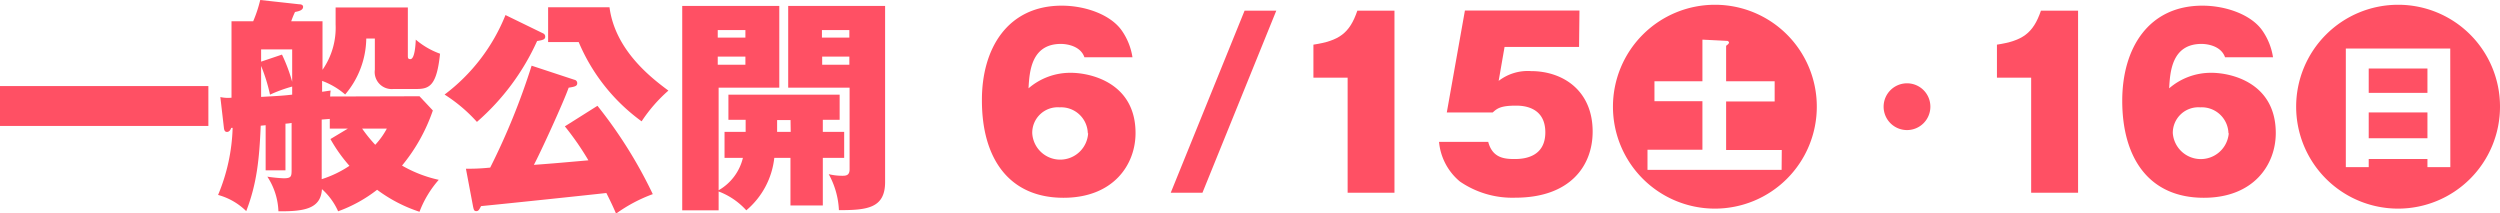 <svg id="レイヤー_1" data-name="レイヤー 1" xmlns="http://www.w3.org/2000/svg" viewBox="0 0 309.06 26.38"><defs><style>.cls-1{fill:#ff5064;}</style></defs><title>アートボード 5</title><path class="cls-1" d="M25.76,10.64v4.93H0V10.64Z"/><path class="cls-1" d="M51.86,11.9l1.65,1.76a21.77,21.77,0,0,1-3.81,6.81,15.89,15.89,0,0,0,4.54,1.76,12.92,12.92,0,0,0-2.38,3.95,18.23,18.23,0,0,1-5.24-2.72,17.45,17.45,0,0,1-4.82,2.66,8.09,8.09,0,0,0-2-2.74c-.14,2.41-2.13,2.77-5.38,2.74a8.31,8.31,0,0,0-1.37-4.28,18.46,18.46,0,0,0,2,.2c1,0,1-.23,1-1.18V15.2a6.31,6.31,0,0,1-.76.09v5.77H32.84V15.48l-.61.06c-.17,4.14-.48,7.17-1.79,10.56a7.9,7.9,0,0,0-3.48-2,23.12,23.12,0,0,0,1.8-8.29l-.17,0c-.09.22-.23.5-.53.5s-.34-.28-.37-.42L27.24,12a4.48,4.48,0,0,0,1.38.08V2.63H31.3A16.07,16.07,0,0,0,32.17,0L37,.53c.25,0,.47.09.47.31,0,.45-.59.56-1,.64A11.93,11.93,0,0,0,36,2.63h3.87v6a9.11,9.11,0,0,0,1.62-5.6V.92h8.93V6.86c0,.28,0,.45.31.45.53,0,.64-1.68.67-2.41a9.63,9.63,0,0,0,3,1.74C54,10.53,53.12,11,51.52,11H48.64a2.1,2.1,0,0,1-2.3-2.38V4.76H45.28a10.9,10.9,0,0,1-2.61,6.92A9.14,9.14,0,0,0,39.82,10v1.34c.16,0,.7-.11,1.06-.14a4.25,4.25,0,0,0-.06.73ZM32.28,7.62l2.58-.87a20.2,20.2,0,0,1,1.26,3.36v-4H32.28Zm0,4.36c2.47-.14,2.78-.16,3.84-.28v-1a17.88,17.88,0,0,0-2.74,1,21.19,21.19,0,0,0-1.1-3.55Zm8.49,2.72-1,.08v7.37A13.43,13.43,0,0,0,43.2,20.5a19,19,0,0,1-2.35-3.31L43,15.9H40.77Zm4,1.2a17.66,17.66,0,0,0,1.62,2,9.35,9.35,0,0,0,1.43-2Z"/><path class="cls-1" d="M67.17,4.14a.42.42,0,0,1,.23.4c0,.33-.28.42-1,.53a29.17,29.17,0,0,1-7.44,10,19.24,19.24,0,0,0-4-3.38,23,23,0,0,0,7.53-9.83Zm6.69,8.94A56.3,56.3,0,0,1,80.7,24a18.67,18.67,0,0,0-4.54,2.41c-.31-.73-.62-1.4-1.2-2.55-2.22.25-12.3,1.31-15.49,1.62-.25.48-.33.62-.59.62s-.3-.14-.39-.53l-.89-4.71c.75,0,1.59,0,3-.14a84.64,84.64,0,0,0,5.12-12.6L71,9.86a.42.42,0,0,1,.36.42c0,.36-.28.44-1.06.56C69.66,12.66,66.75,19,66,20.38c2.29-.16,4.45-.36,6.74-.56a34.68,34.68,0,0,0-2.91-4.2ZM75.35.9c.7,5.37,5.29,8.82,7.28,10.3A18.69,18.69,0,0,0,79.32,15a23.24,23.24,0,0,1-7.78-9.8H67.76V.9Z"/><path class="cls-1" d="M89.57,19.52V16.3h2.61c0-.51,0-1,0-1.49H90.05V11.7H103.8v3.11h-2.08V16.3h2.64v3.22h-2.64V25.4h-4V19.52h-2A9.86,9.86,0,0,1,92.26,26a8.79,8.79,0,0,0-3.42-2.33V26h-4.5V.73h12V10.84H88.84V23.52a6.3,6.3,0,0,0,3-4ZM92.15,4.65V3.72H88.73v.93ZM88.73,7V8h3.42V7Zm9,7.84H96.07V16.3h1.68ZM109.42.73V22.51c0,3.25-2.26,3.47-5.71,3.47a10.1,10.1,0,0,0-1.26-4.45,7.08,7.08,0,0,0,1.65.2c.42,0,.93,0,.93-.79V10.84H97.44V.73ZM105,4.65V3.72h-3.39v.93ZM101.64,7V8H105V7Z"/><path class="cls-1" d="M134.06,7.08c-.47-1.37-2.1-1.65-2.91-1.65-3.67,0-3.89,3.45-4,5.49A7.89,7.89,0,0,1,132.38,9c2.44,0,8,1.23,8,7.45,0,3.92-2.75,8-8.91,8-6.77,0-10.08-4.92-10.08-12C121.35,6,124.57.7,131.26.7c2.89,0,6,1.09,7.4,3.05A7.81,7.81,0,0,1,140,7.08Zm.42,9.41A3.3,3.3,0,0,0,131,13.27a3.15,3.15,0,0,0-3.39,3.19,3.46,3.46,0,0,0,6.91,0Z"/><path class="cls-1" d="M144.73,23.83l9.13-22.51h3.92l-9.13,22.51Z"/><path class="cls-1" d="M166.6,23.83V9.6h-4.23V5.52c3.17-.48,4.48-1.4,5.43-4.2h4.59V23.83Z"/><path class="cls-1" d="M195.21,5.8H186l-.73,4.2a5.89,5.89,0,0,1,4-1.21c3.92,0,7.62,2.38,7.62,7.48,0,4.2-2.75,8.17-9.58,8.17a11.46,11.46,0,0,1-6.83-2,7.21,7.21,0,0,1-2.58-4.9h6.08c.53,2,2,2.12,3.3,2.12s3.76-.33,3.76-3.3c0-3.3-3-3.3-3.64-3.3-1.91,0-2.33.36-2.86.84h-5.68l2.24-12.6h14.16Z"/><path class="cls-1" d="M238.64,13.19a2.89,2.89,0,1,1-2.88-2.89A2.88,2.88,0,0,1,238.64,13.19Z"/><path class="cls-1" d="M251.1,23.83V9.6h-4.23V5.52c3.17-.48,4.48-1.4,5.44-4.2h4.59V23.83Z"/><path class="cls-1" d="M275.07,7.08c-.48-1.37-2.1-1.65-2.91-1.65-3.67,0-3.89,3.45-4,5.49A7.89,7.89,0,0,1,273.39,9c2.44,0,7.95,1.23,7.95,7.45,0,3.92-2.74,8-8.9,8-6.78,0-10.08-4.92-10.08-12C262.36,6,265.58.7,272.27.7c2.88,0,6,1.09,7.39,3.05A7.85,7.85,0,0,1,281,7.08Zm.42,9.41A3.3,3.3,0,0,0,272,13.27a3.16,3.16,0,0,0-3.39,3.19,3.47,3.47,0,0,0,6.92,0Z"/><path class="cls-1" d="M212,.59a12.6,12.6,0,1,0,12.6,12.6A12.58,12.58,0,0,0,212,.59ZM220.25,21H203.67V18.51h6.79v-6h-5.93V10.05h5.93V4.9l3,.15a.27.27,0,0,1,.29.21c0,.13-.23.31-.36.4v4.39h6v2.49h-6v6h6.88Z"/><rect class="cls-1" x="292.83" y="8.47" width="7.26" height="3.01"/><rect class="cls-1" x="292.83" y="13.9" width="7.26" height="3.19"/><path class="cls-1" d="M296.46.59a12.6,12.6,0,1,0,12.6,12.6A12.58,12.58,0,0,0,296.46.59Zm6.46,20.07h-2.83v-1h-7.26v1H290V6h12.91Z"/></svg>